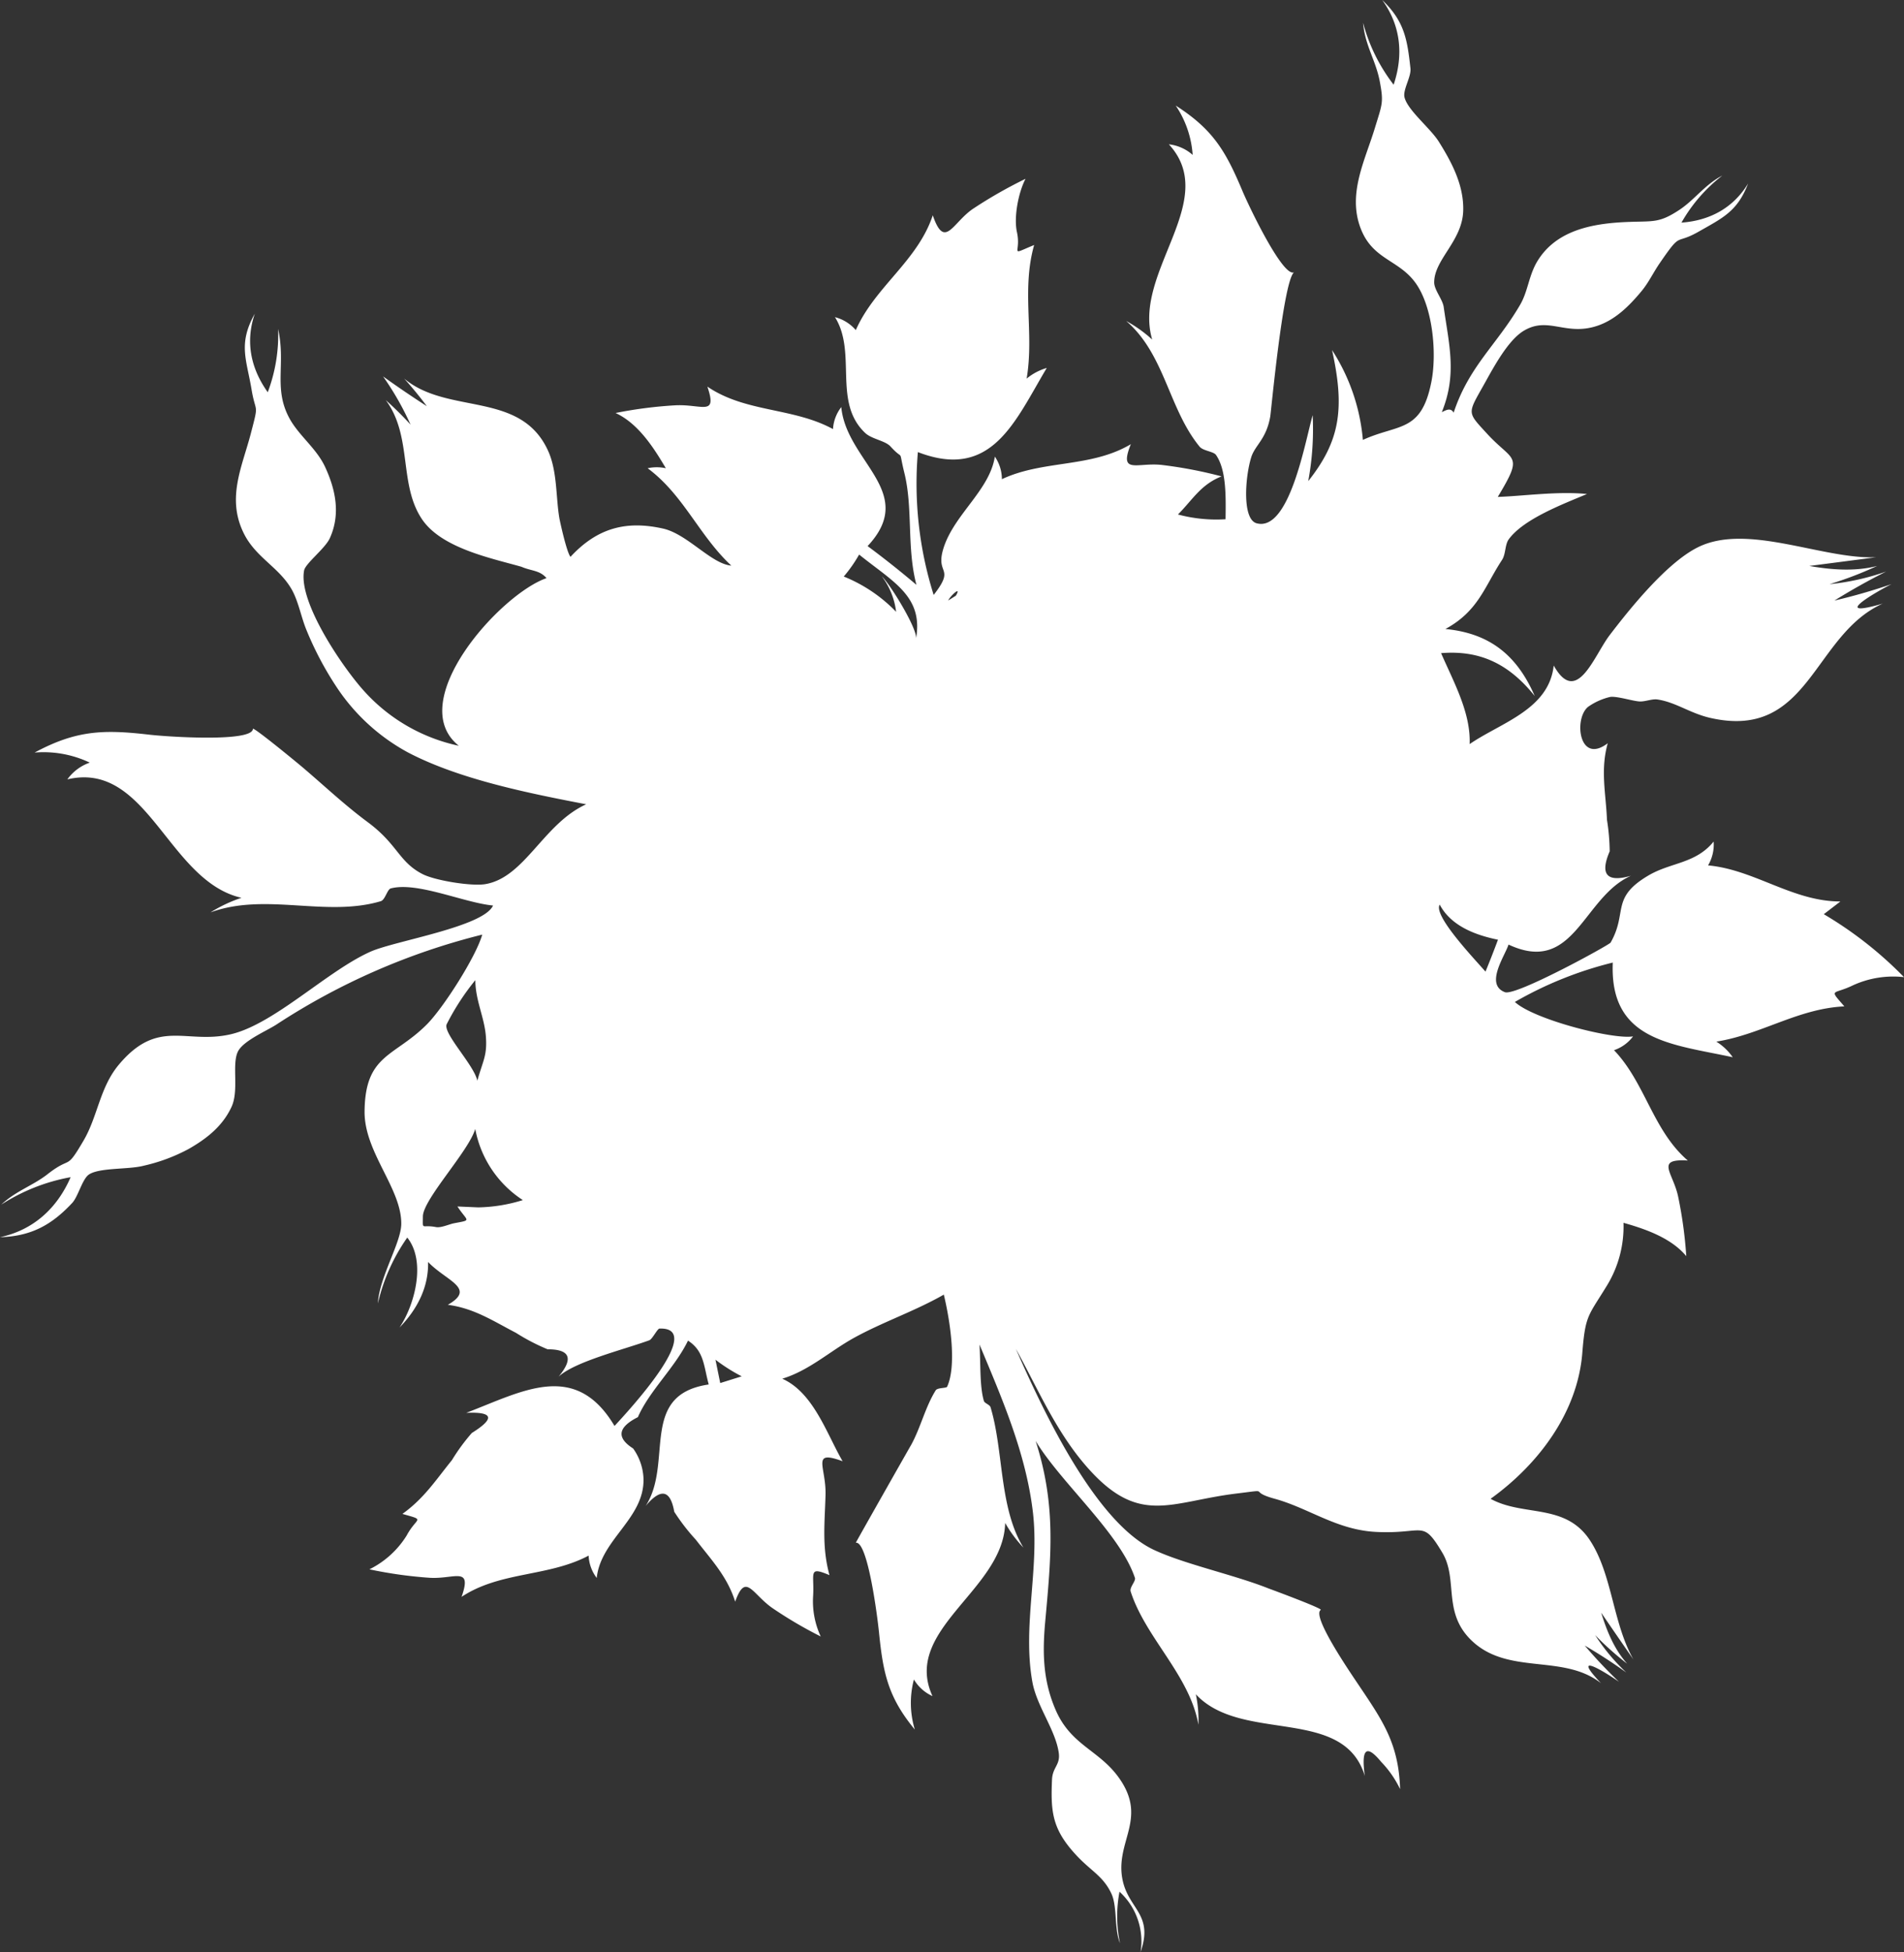<svg xmlns="http://www.w3.org/2000/svg" viewBox="0 0.11 400 409.94"><rect x="0" y="0.11" width="400" height="409.94" fill="#333333" stroke="none"/><title>Depositphotos_113883410</title><g data-name="Layer 2"><path d="M383.15 192.09l3.49-2.67c-10.06 0-18-6.67-27.8-7.58a8.6 8.6 0 0 0 1.17-5c-3.8 4.66-8.95 4.34-13.65 7.09-8.08 4.74-4.35 7.73-8 14.13-.28.49-19.92 11.27-22.2 10.41-4.27-1.62 0-7.61.76-10 13.85 6.48 15.58-9.95 25.72-14.45q-7.61 2.18-4.47-5.13a44.32 44.32 0 0 0-.57-6.61c-.23-5.64-1.42-10.43.16-16.09-6.05 4.61-7.19-5.18-4.12-7.65a13.34 13.34 0 0 1 4.61-2.07c1.36-.22 4.58.82 6.1.94 1.23.1 2.67-.58 3.85-.41 3.85.57 6.85 2.9 11.1 3.87 20.91 4.76 21.5-17.39 36.23-24-11.41 3.3-1.24-2.55 1.85-4.09a123.87 123.87 0 0 1-12 3.45c3.53-2.19 7.16-4.23 10.87-6.09a51.76 51.76 0 0 1-11.89 2.65 77.2 77.2 0 0 0 10-3.83c-4.62 1.2-9.6.82-14.25 0q7-.9 14.05-1.83c-11.33.49-27.26-7.36-37.64-2-6.5 3.32-14.16 12.86-18.37 18.38-3.3 4.33-6.9 15-11.74 6.36-1 9.28-11.14 12-17.66 16.5.25-6.62-3.38-13.06-6-19.1 8.32-.68 14.37 2.39 19.67 9-3.75-8.61-9.5-13.18-18.76-14.07 6.95-3.78 8.21-8.91 11.9-14.52.79-1.21.59-3.2 1.4-4.31 3.12-4.29 11.44-7.41 16.44-9.52-6.23-.62-13.53.45-18.74.61 5.52-9.17 3.29-7.23-2.24-13.26-4.2-4.58-4.16-4.12-.76-10.16 1.92-3.41 5.06-9.49 8.53-11.51 5.09-3 8.68 1.13 15.19-.94 3.94-1.25 6.91-4.25 9.48-7.34 1.55-1.87 2.55-4.07 3.91-6 4.61-6.71 3-3.59 8.1-6.5s8.13-4.25 10.38-10.1c-3.16 5.17-8.08 7.78-14 8.21a33.14 33.14 0 0 1 8.58-9.88c-3.67 1.9-5.82 5.1-9.06 7.23-4.15 2.72-5.34 2.32-10.44 2.5-7.2.25-15.17 1.48-19.29 8.15-1.91 3.09-2 6.45-3.76 9.38-4.85 8.28-10.7 12.84-13.89 22.53-.64-1.13-1.62-.51-2.49-.11 3.23-7.94 1.52-14.11.4-22.07-.23-1.63-2-3.59-2-5.18 0-4.86 6-8.74 6.1-15.18.11-5.28-2.42-10.05-5.13-14.37-1.79-2.85-6.51-6.56-7.2-9.29-.41-1.62 1.44-4.3 1.24-6.12-.66-6-1.23-9.85-5.93-14.34 3.93 5.42 4.49 11.56 2.4 17.79a36.73 36.73 0 0 1-6.42-13c.39 4.74 2.68 7.9 3.51 12.32s.53 4.68-1 9.67c-2.08 6.91-5.9 14-2.93 21.4 2.45 6.12 7.5 6.36 11 10.66 4.11 5 5 15.48 3.73 21.54-2.13 10.52-6.91 8.6-14.35 12a41.26 41.26 0 0 0-6.48-18.87c2.73 12.34 1.67 19.11-5 27.53a59.79 59.79 0 0 0 .93-13.85c-1.52 5.2-4.83 24.57-11.77 22.7-3.08-.83-2.42-9.75-1.14-13.85.8-2.58 3.17-3.78 4-8.58.19-1.09 2.72-28.5 5-30.28-2.32 1.12-9.43-13.71-10.86-17.12-3.5-8.33-6.17-12.89-14-17.89a21.08 21.08 0 0 1 3.56 10.36 9 9 0 0 0-5-2.22c10.89 11.82-7.7 26.89-3.5 41a27.87 27.87 0 0 0-5.46-3.9c8.13 7 8.88 18.4 15.41 26.38.75.92 2.95 1 3.46 1.76 2.17 3.13 2.07 8.64 2 13.49a31 31 0 0 1-10-1c3.06-3.06 4.77-6.27 9.16-8A91.09 91.09 0 0 0 244 97.74c-5.13-.54-9 2.07-6.43-4.35-8.4 5-18.41 3.27-27.09 7.35A8.38 8.38 0 0 0 209 96c-1.08 7-8.44 12.06-10.73 19.05-1.94 5.94 2.61 3.92-2.12 10a77.76 77.76 0 0 1-3.32-30c15.56 6 20.37-6.45 27.08-17.67a11.78 11.78 0 0 0-4.23 2.24c1.62-9.53-1.12-18.57 1.58-28.06-5.49 2.26-2.64 1.76-3.62-2.71-.71-3.27.37-8.46 1.81-11.19a95.83 95.83 0 0 0-11.1 6.34c-4.27 2.94-5.89 8.6-8.39 1.32-3.19 9.62-12.15 15-16.17 24.11a8.66 8.66 0 0 0-4.38-2.72c4.69 7.46-.53 17.85 6.36 24.33 1.39 1.3 4.19 1.6 5.31 2.83 3 3.29 1.55 0 2.92 5.59 1.83 7.43.47 15.76 2.53 23.47a201.22 201.22 0 0 0-10.26-8.14c10.61-11.33-4.45-17.7-5.53-29.19a8.31 8.31 0 0 0-1.74 4.62c-8.37-4.57-18.35-3.45-26.39-8.92 2.13 6.31-1.07 3.68-6.63 3.92a90.23 90.23 0 0 0-12.66 1.62c4.75 2.19 8 7.25 10.56 11.6a9 9 0 0 0-3.82 0c7.6 5.65 10.78 14.13 17.58 20.45-4.21-.35-9.21-6.63-14.35-7.78-7.65-1.71-13.77-.2-19.44 5.94-.76-.93-2-6.48-2.3-7.93-.79-4.3-.42-9.88-2.36-14.24-5.74-12.83-21.06-7.53-30.29-15.28q2.52 2.79 4.77 5.81-4.66-3-9.19-6.25a60.86 60.86 0 0 1 5.77 10.12q-2.47-2.7-5.2-5.14c5.65 7.63 2.66 17.65 7.6 25 4.12 6.12 14.63 8.2 20.92 10 2 .89 3.85.7 5.24 2.38-9.8 3.39-30 26-18.42 35.2a37.14 37.14 0 0 1-19.89-11.48c-4.35-4.78-13.92-18.67-12.61-25.34.29-1.49 4.45-4.63 5.41-6.79 2.26-5 1.24-10.1-1-14.94-1.83-3.94-5.55-6.6-7.52-10.26-3.38-6.29-.71-11.24-2.35-18.72a34.22 34.22 0 0 1-2.18 13.29c-3.57-5-4.74-10.6-2.72-16.5-3.55 6.35-1.74 9.59-.68 15.93.88 5.28 1.6 2.52-.17 9.29-1.82 6.94-5.08 13.44-1.53 20.78 2.52 5.23 7.49 7.2 10.18 12 1.36 2.44 1.94 5.71 3 8.31a68.42 68.42 0 0 0 6.27 11.93 41.81 41.81 0 0 0 15.14 13.92c10.77 5.63 25.28 8.54 37.41 10.87-9 4.07-12.89 15.39-21.21 16.77-2.91.48-10.56-.76-13.19-2.12-5-2.58-5.19-6.23-11.47-10.88-4.83-3.58-8.84-7.38-13.53-11.38-1.37-1.17-10.71-8.84-10.62-8.22-.13 2.82-17.75 1.67-21.7 1.22-9.57-1.11-15.34-1-24.16 3.75a22.65 22.65 0 0 1 11.59 2.11 9.71 9.71 0 0 0-4.71 3.52c16.93-4 21.12 21.35 36.58 24.87a30 30 0 0 0-6.5 3.06c11.59-4.24 24.25 1.08 35.77-2.35.91-.27 1.36-2.49 2.09-2.68 5.55-1.47 15.34 3 21.49 3.59-2 4.47-20.46 7.38-25.65 9.65-9.11 4-20.34 15.31-29.51 17.4-9.36 2.14-15.22-3.47-23.47 6.39-4 4.79-4.4 10.81-7.39 15.91-3.82 6.52-2.44 3.08-7.48 7-3.14 2.48-6.7 3.54-9.8 6.45a39.86 39.86 0 0 1 14.56-5.75C12 253.86 7 258.43 0 259.92c6.5-.18 10.84-2.55 15.16-7.18 1.28-1.37 2.13-5.08 3.55-6 2.28-1.47 8.35-1 11.48-1.83a37.18 37.18 0 0 0 9.43-3.51c3.78-2.16 7.1-4.75 9-8.8 1.66-3.5 0-9.06 1.4-11.74 1.2-2.25 6-4.26 8.06-5.6a140.94 140.94 0 0 1 43.23-18.88c-1.34 4.71-8.2 15.4-11.61 18.83-6.85 6.9-13 6.23-13.11 18.3-.07 8.6 7.76 16.13 7.71 23.6 0 3.93-4.65 11.29-4.91 16.71A39.5 39.5 0 0 1 85.56 260c4 5 1.57 14.14-1.63 18.89 3.64-3.73 6.14-8.4 6-13.77 3.8 4 10.22 5.53 4.15 9 5.54.73 9.52 3.4 14.32 5.89a43.48 43.48 0 0 0 6.64 3.45q7.09 0 2.3 5.76c3.41-3.18 13.71-5.69 19.07-7.65.64-.23 1.69-2.44 2.14-2.46 9.87-.33-6.75 17.53-9.45 20.45-8.25-13.86-19.33-7.26-31.15-2.75q8.55-.38 1.17 4.23a41.2 41.2 0 0 0-4.18 5.7c-3.43 4.23-5.82 8-10.4 11.29 5 1.43 3 .59.9 4.53a19.27 19.27 0 0 1-7.83 7.11 91 91 0 0 0 12.73 1.78c5.16.29 8.91-2.51 6.63 4 8.14-5.39 18.22-4.16 26.69-8.66a8.38 8.38 0 0 0 1.7 4.69c.86-8.13 10.05-12.47 9.83-20.86a11.63 11.63 0 0 0-2.18-6.33q-5.32-3.39 1-6.58c2.41-5.53 7.8-10.42 10.53-16.07 3.4 2.22 3.28 5.28 4.35 9.21-14.76 2.16-7.37 16.4-13.24 25.5q4.78-5.69 6 1.23a43.16 43.16 0 0 0 4.54 5.88c3.27 4.26 6.58 7.67 8.26 13 2.21-6.21 3.5-1.7 7.77 1.31a88.78 88.78 0 0 0 10.2 6 17.52 17.52 0 0 1-1.6-8.45c.3-4.82-1.15-6.37 3.44-4.43-1.61-5.9-1-10.84-.83-16.81s-3.15-9.58 3.59-7.11c-3.32-5.7-6.1-14.41-12.68-17.33 5.66-1.73 9.94-5.73 15-8.54 6.08-3.37 12.8-5.61 18.94-9.12 1.58 6.6 2.6 15.26.69 19.35-.15.32-2 .17-2.38.73-2.21 3.52-3.17 7.86-5.2 11.53.63-1.14-11.67 20.52-11.59 20.49 2.48-.34 4.5 15.27 4.86 18.8.86 8.53 1.88 13.61 7.53 20.44a19.21 19.21 0 0 1-.19-10.52 8.65 8.65 0 0 0 3.9 3.49c-6.43-14 14.92-22.24 15.27-36.36a26.69 26.69 0 0 0 3.83 5.17c-5.14-8.39-4.12-20.26-6.9-29.46-.17-.57-1.25-.83-1.4-1.33-.89-3-.67-7.54-.92-11.84 4.74 11.34 9.75 22.83 11.21 35.15 1.41 11.89-2.22 23.92-.11 35.67.92 5.15 4.86 10.06 5.55 14.92.36 2.55-1.31 3-1.42 5.63-.28 6.63 0 10.27 4.84 15.58 3.23 3.58 5.88 4.57 7.65 8.38 1.25 2.71.56 7.36 1.79 10.38a27.5 27.5 0 0 1-.1-10.81 14.08 14.08 0 0 1 4.42 12.68c2.8-8-2.53-8.94-3.79-15.23-1.6-8 5.38-12.73-.73-21.34-4.17-5.88-10.07-6.8-13.31-14.27-2.65-6.11-2.8-11.88-2.21-18.41 1.25-13.81 2.37-24.47-2-38.09 5.34 8.84 17.72 19.38 20.86 28.76.22.66-1.17 2-.9 2.84 3.13 9.75 12.43 17.62 14.24 28a26.7 26.7 0 0 0-.54-6.4c9.61 10.37 31.06 2.36 35.5 17.17q-1.21-8.62 3.41-3a21.76 21.76 0 0 1 4 5.75c-.3-9.76-3.79-14.54-9-22.3-1.79-2.67-9.58-14.07-7.68-15.33.6-.23-9.55-4-10.92-4.5-7.22-2.88-17.52-5.06-24-8.06-12.22-5.61-23.17-28.69-29.13-42.28 4.69 8.49 8.38 17.29 14.83 24.69 11.06 12.68 17.52 7.4 31.54 5.7 7.71-.94 2.11-.53 7.91 1.07 7.34 2 13.13 6.61 21.51 7 10.06.48 9.56-2.76 13.8 4.34 3.35 5.6.07 12.29 5.86 18.17 7.68 7.79 19.44 2.92 27.48 9.25-6.79-7.15 1.38-2 3.78-.29a99.46 99.46 0 0 1-7.19-7.61q4.5 2.62 8.73 5.66a41.41 41.41 0 0 1-6.54-7.85 62.63 62.63 0 0 0 6.72 6c-2.69-3-4.3-6.91-5.45-10.71q3.36 4.92 6.76 9.81c-4.36-7.71-4.41-17.74-9.06-24.91-5.16-8-14-5-20.94-8.82 10-7.19 18.27-18.07 19.27-30.65.63-8 1.25-7.71 5.16-14.11a23.76 23.76 0 0 0 3.49-13.2c4.63 1.31 10 3.17 13.19 7a90.38 90.38 0 0 0-1.74-12.65c-1.12-5-4.81-7.84 2.06-7.43-7.36-6.33-8.91-16.29-15.5-23.17a8.33 8.33 0 0 0 4-2.9c-4.18.72-20.88-3.55-24.83-7.23a78.83 78.83 0 0 1 20.57-8.27c-.71 16.54 12.52 17.12 25.2 19.88a11.73 11.73 0 0 0-3.45-3.28c9.46-1.49 17.15-6.94 26.9-7.4-3.33-3.85-2.41-2.38 1.76-4.4a20.31 20.31 0 0 1 10.77-1.74 81.1 81.1 0 0 0-16.85-13.22zM93.86 215.16a51.14 51.14 0 0 1 6-9.22c0 4.23 1.93 7.85 2.22 11.87s-.62 5-1.8 9.25c-.72-3.37-7.37-10.06-6.42-11.9zm6.61 38.5l-4.37-.19c2.1 3.21 3.15 2.79-.69 3.52-1.09.21-2.71 1-3.81.81-3.09-.6-2.77.81-2.76-2.22 0-3.58 9.66-13.74 11-18.4a22.77 22.77 0 0 0 10 14.95 33.36 33.36 0 0 1-9.36 1.53zm50.84 36.89l-1-4.9a36.43 36.43 0 0 0 5.51 3.49zm41.09-156.14c.71-1.72-5.35-11.56-7.14-13.27a15.43 15.43 0 0 1 3 7.45 31.86 31.86 0 0 0-11-7.41 29.53 29.53 0 0 0 3.23-4.61c7.2 5.81 13.61 8.8 11.92 17.84zm8.39-9.19l-1.6 1c.68-1.28 2.87-3.08 1.61-1zm111.28 78.92c-2.77-3.15-11-11.82-9.61-14.06 2.39 4.51 7.54 6.41 12.24 7.37q-1.25 3.37-2.62 6.7z" fill="#fff" fill-rule="evenodd" data-name="Layer 1"/></g></svg>
